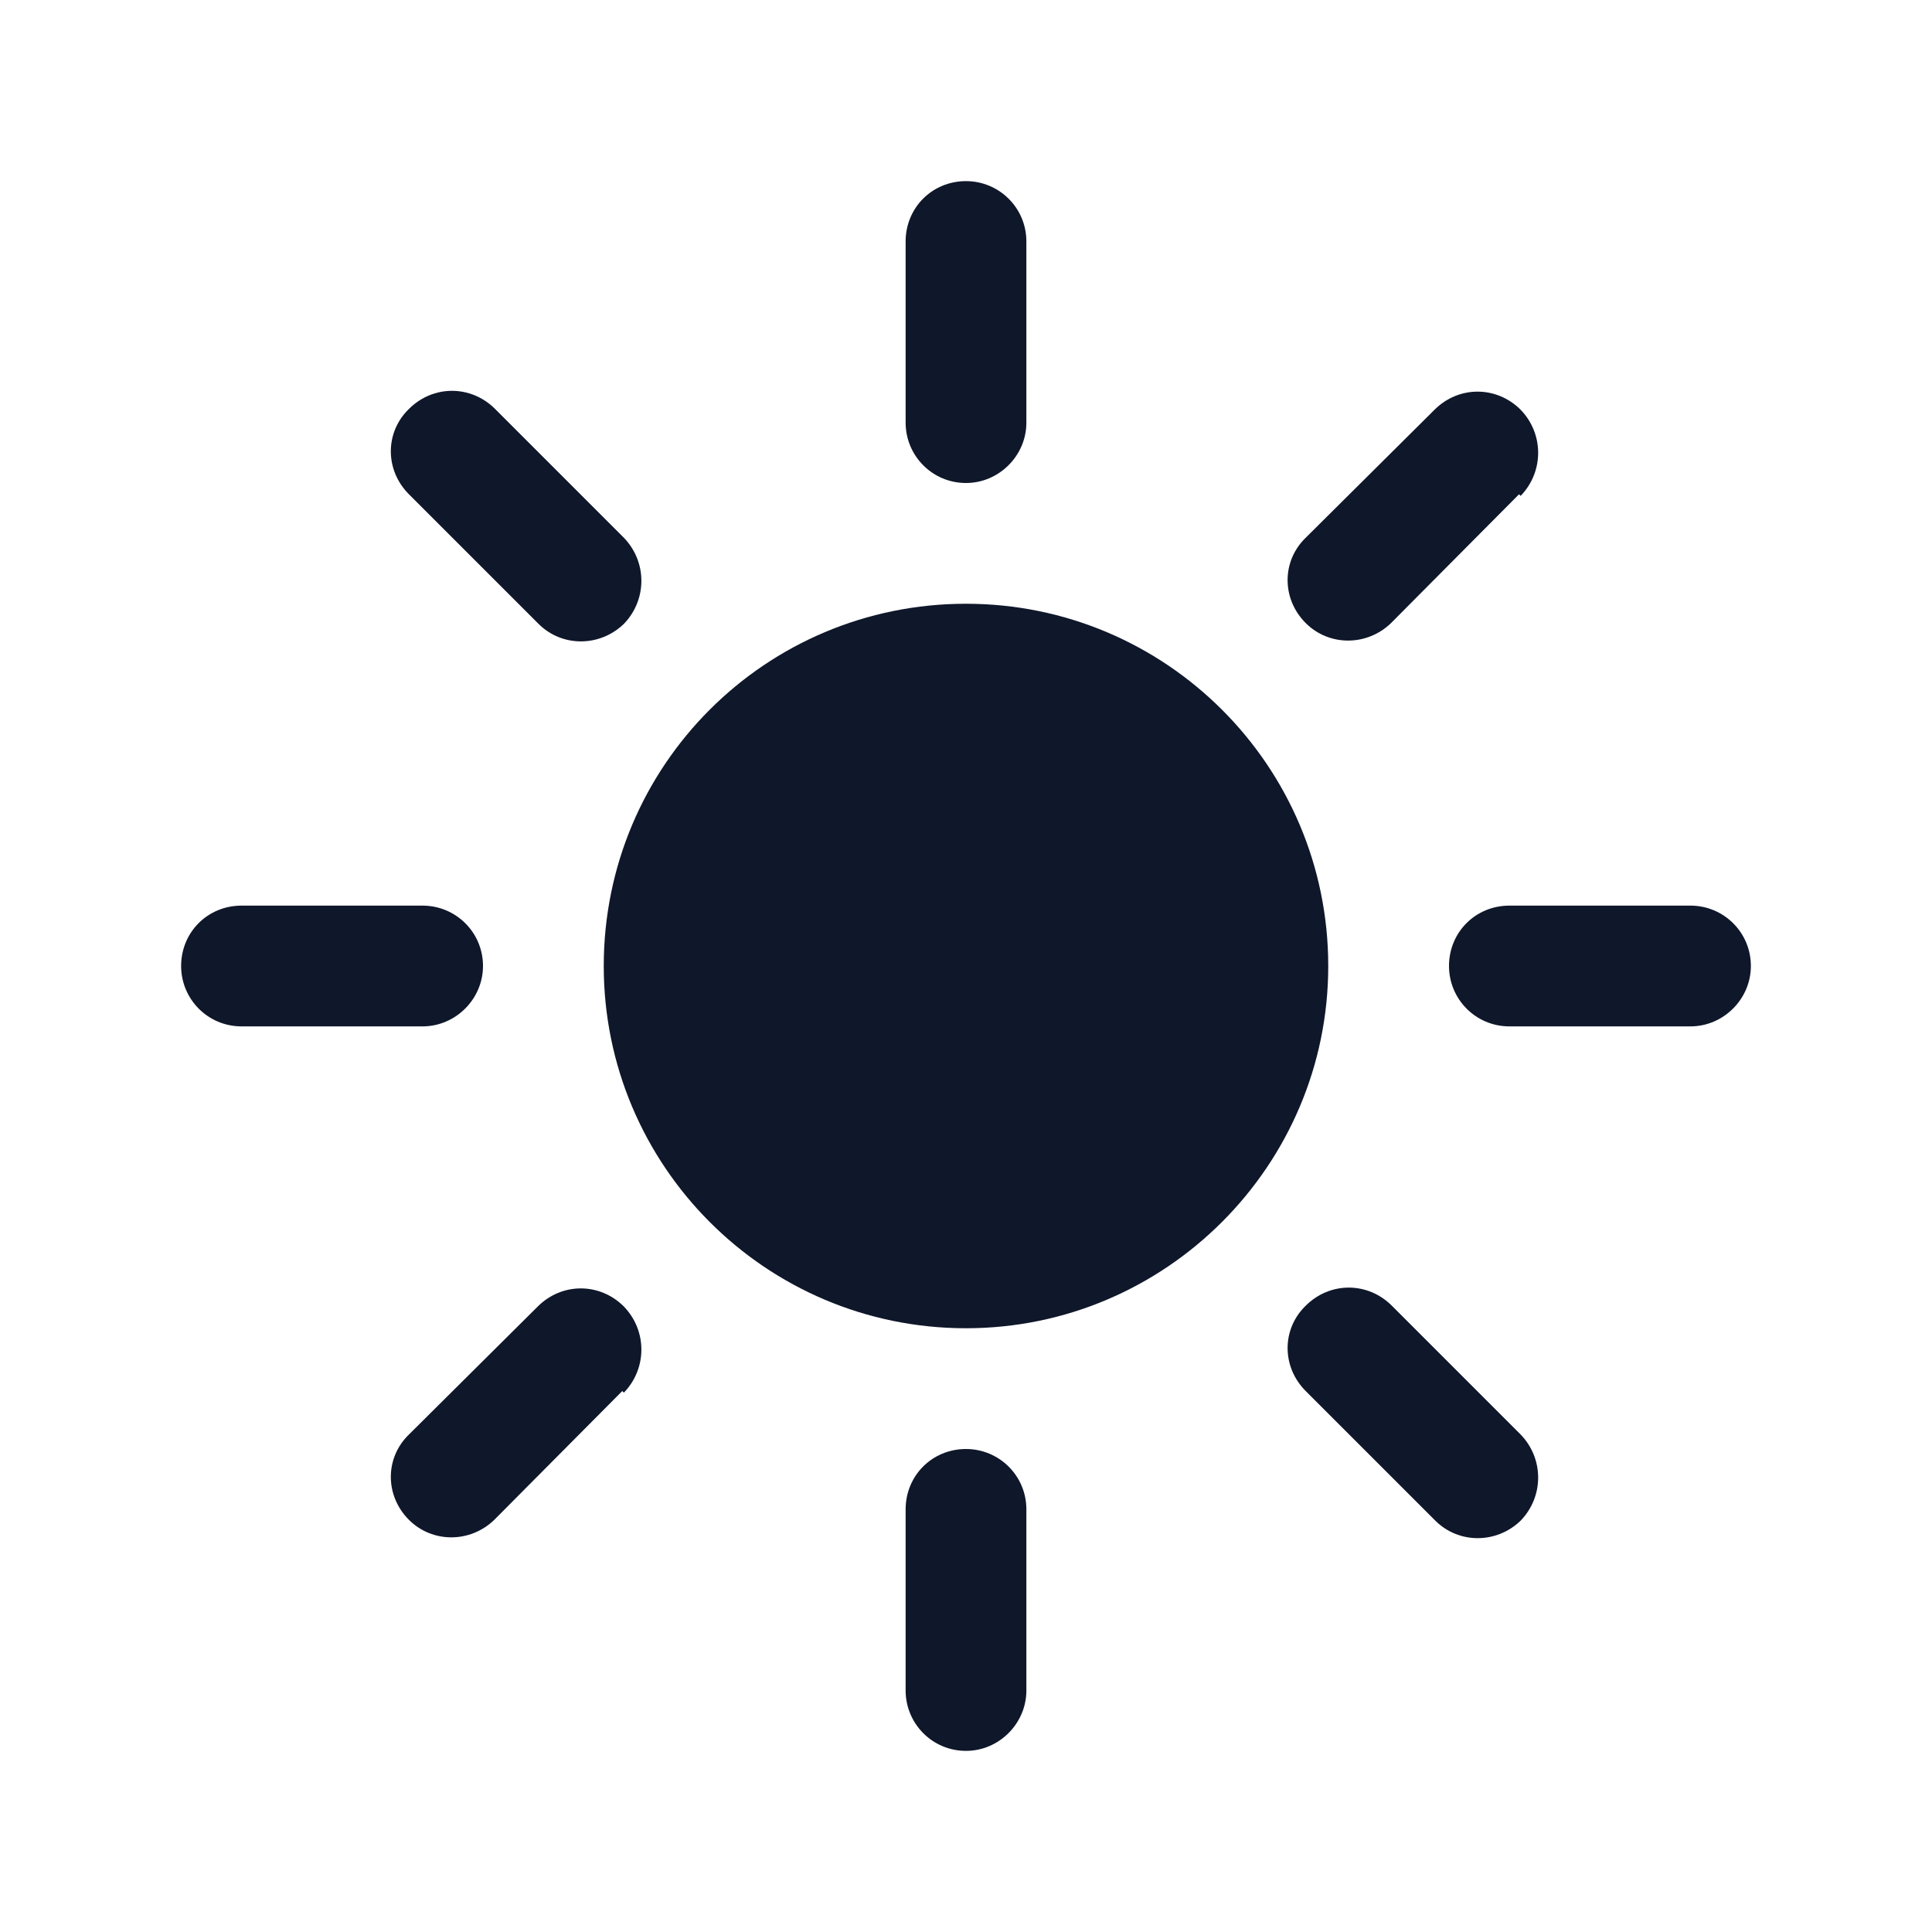 <svg viewBox="0 0 24 24" xmlns="http://www.w3.org/2000/svg"><g fill="#0F172A"><path d="M12 2.25c.41 0 .75.33.75.75v2.25c0 .41-.34.75-.75.75 -.42 0-.75-.34-.75-.75V3c0-.42.33-.75.75-.75Z"/><path d="M7.5 12c0-2.49 2.01-4.5 4.5-4.5 2.48 0 4.5 2.01 4.5 4.5 0 2.48-2.02 4.5-4.5 4.5 -2.49 0-4.5-2.02-4.5-4.5Z"/><path d="M18.89 6.16c.29-.3.29-.77 0-1.07 -.3-.3-.77-.3-1.07 0l-1.6 1.59c-.3.29-.3.76 0 1.06 .29.29.76.29 1.06 0l1.59-1.6Z"/><path d="M21.75 12c0 .41-.34.75-.75.75h-2.25c-.42 0-.75-.34-.75-.75 0-.42.33-.75.75-.75H21c.41 0 .75.33.75.75Z"/><path d="M17.83 18.89c.29.29.76.29 1.06 0 .29-.3.29-.77 0-1.07l-1.6-1.6c-.3-.3-.77-.3-1.07 0 -.3.29-.3.76 0 1.06l1.59 1.59Z"/><path d="M12 18c.41 0 .75.33.75.75V21c0 .41-.34.75-.75.75 -.42 0-.75-.34-.75-.75v-2.25c0-.42.33-.75.75-.75Z"/><path d="M7.75 17.3c.29-.3.29-.77 0-1.07 -.3-.3-.77-.3-1.07 0l-1.6 1.59c-.3.29-.3.76 0 1.06 .29.29.76.29 1.06 0l1.59-1.6Z"/><path d="M6 12c0 .41-.34.75-.75.75H3c-.42 0-.75-.34-.75-.75 0-.42.33-.75.75-.75h2.25c.41 0 .75.33.75.75Z"/><path d="M6.69 7.75c.29.29.76.29 1.06 0 .29-.3.29-.77 0-1.07l-1.6-1.6c-.3-.3-.77-.3-1.07 0 -.3.29-.3.76 0 1.06l1.59 1.59Z"/></g></svg>